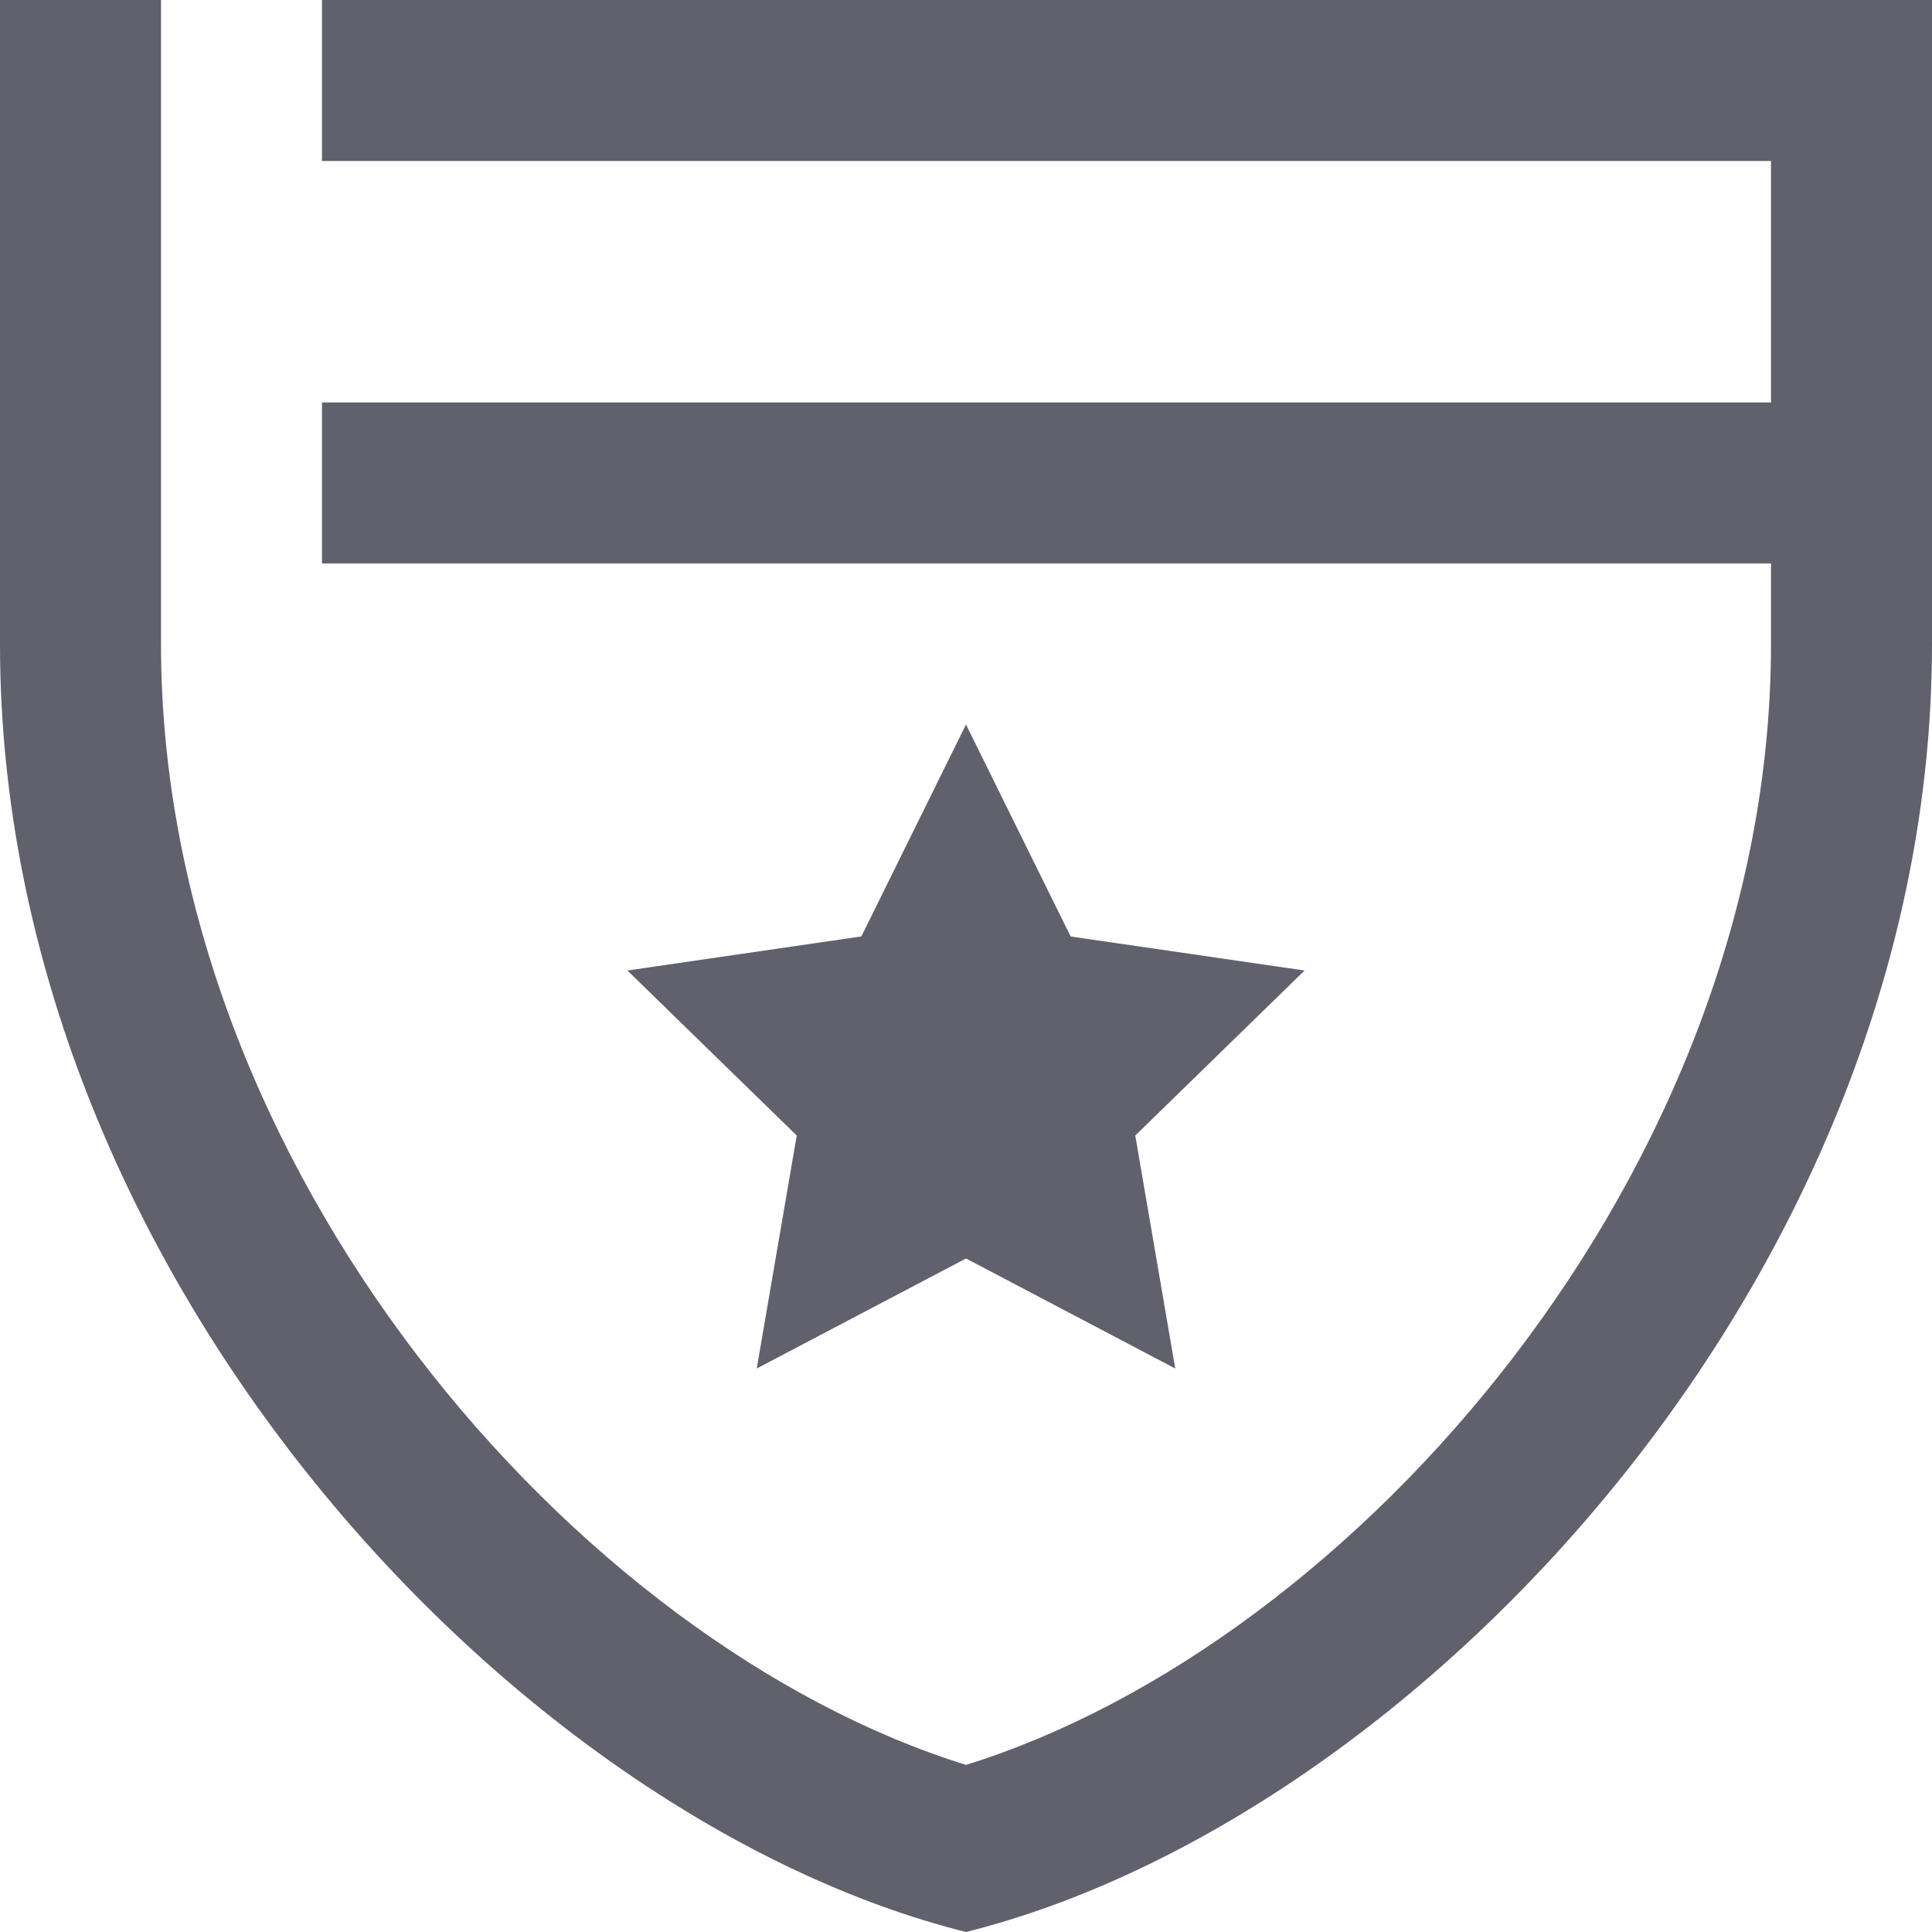 <svg xmlns="http://www.w3.org/2000/svg" width="36" height="36" viewBox="0 0 36 36">
    <path fill="#60616C" fill-rule="evenodd" d="M6 0v3h27v4.5H6v3h27V12c0 9.783-7.758 18.636-15 20.886C10.758 30.636 3 21.783 3 12V0H0v12c0 11.748 9.63 21.908 18 24 8.37-2.092 18-12.252 18-24V0H6zm12 13.5l1.95 3.95 4.359.634-3.155 3.075.745 4.341L18 23.45l-3.899 2.05.745-4.341-3.155-3.075 4.359-.635L18 13.5z"/>
</svg>
